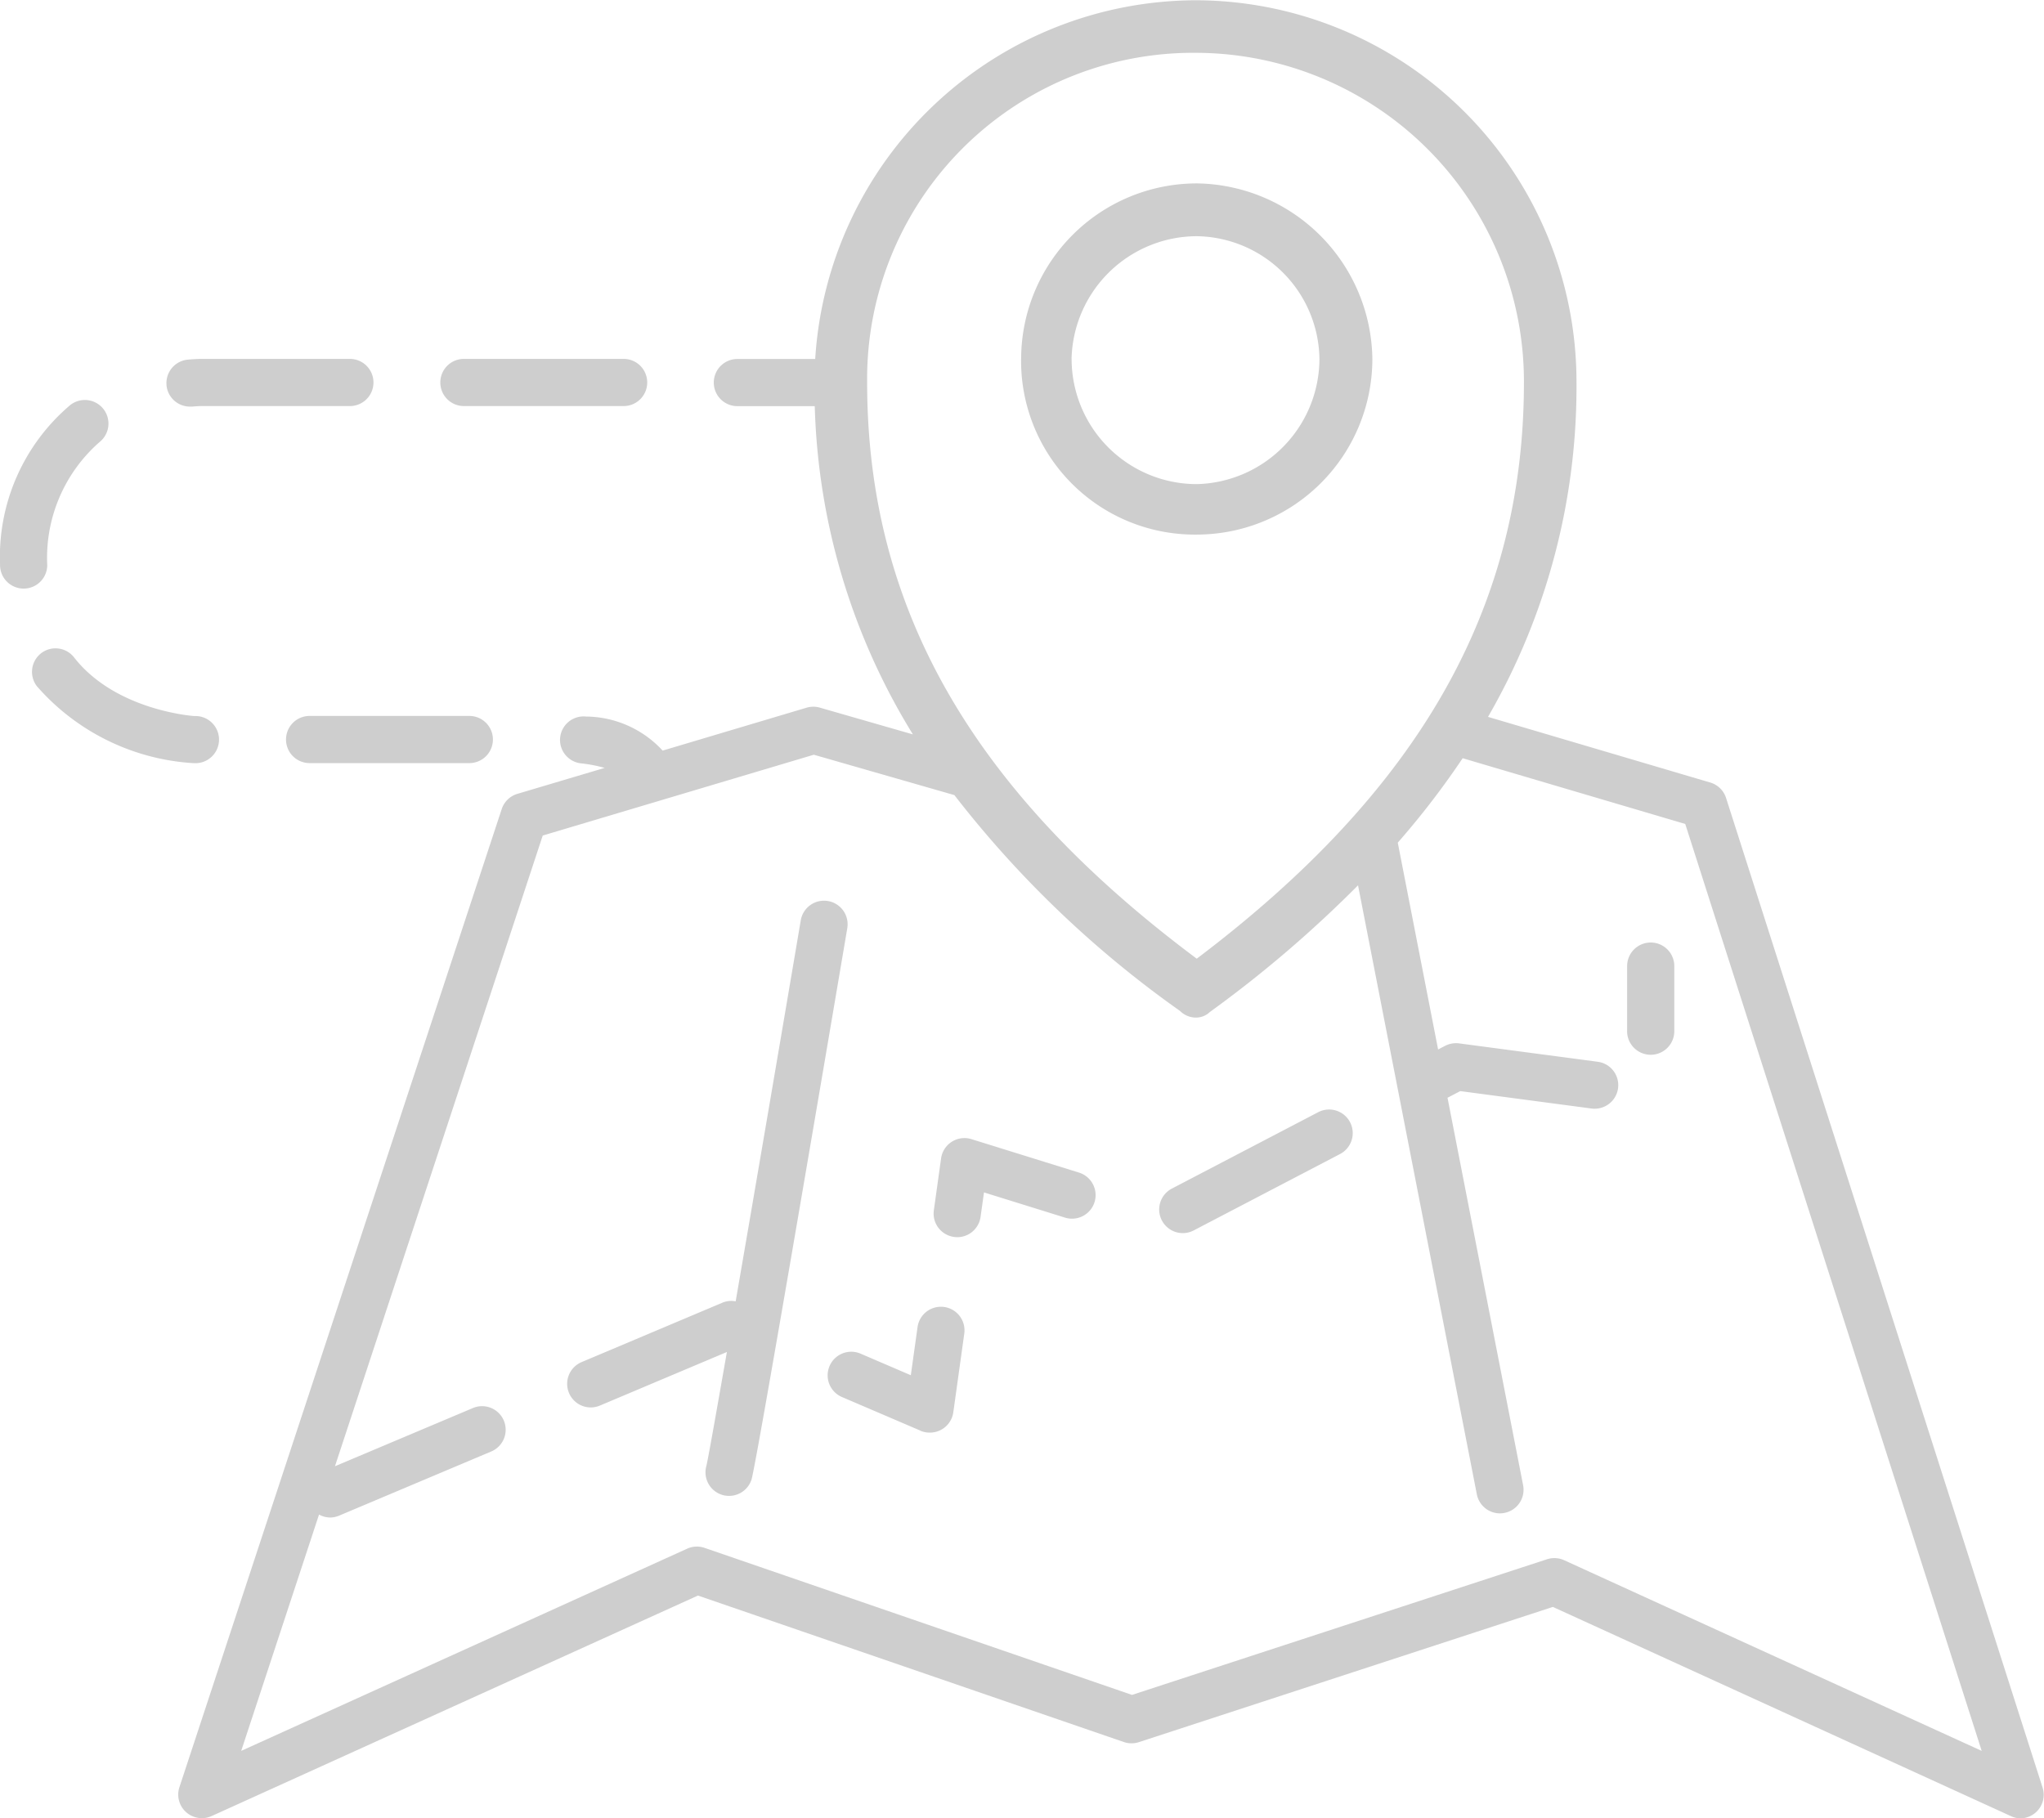 <svg xmlns="http://www.w3.org/2000/svg" width="86.659" height="77.096" viewBox="0 0 86.659 77.096"><defs><style>.a{fill:#cecece;}</style></defs><g transform="translate(619.291 3611.673)"><path class="a" d="M-1079.048-4050.667l-19.407-8.865L-1116-4053.8a1,1,0,0,1-.636,0l-18.064-6.214-20.62,9.351a1.006,1.006,0,0,1-1.082-.167,1,1,0,0,1-.282-1.058l13.664-41.476a1,1,0,0,1,.664-.646l3.7-1.1a5.978,5.978,0,0,0-1-.193,1,1,0,0,1-.886-1.1,1,1,0,0,1,1.1-.885,4.462,4.462,0,0,1,3.245,1.444l6.107-1.821a1.011,1.011,0,0,1,.561,0l3.942,1.134a27.963,27.963,0,0,1-4.161-13.919h-3.281a1,1,0,0,1-1-1,1,1,0,0,1,1-1h3.3a16.218,16.218,0,0,1,16.161-15.212,16.183,16.183,0,0,1,16.115,16.213,27.962,27.962,0,0,1-3.751,14.175l9.424,2.784a1,1,0,0,1,.669.656l13.419,41.964a1,1,0,0,1-.289,1.052.994.994,0,0,1-.663.253A1.009,1.009,0,0,1-1079.048-4050.667Zm-18.931-10.847,17.706,8.087-12.569-39.306-9.437-2.788a34.935,34.935,0,0,1-2.751,3.58l1.71,8.771.294-.153a1.011,1.011,0,0,1,.595-.106l5.88.78a1,1,0,0,1,.86,1.123,1,1,0,0,1-.99.868.926.926,0,0,1-.132-.008l-5.567-.739-.541.282,3.205,16.431a1,1,0,0,1-.789,1.173,1.029,1.029,0,0,1-.193.02,1,1,0,0,1-.98-.809l-5.037-25.823a50.968,50.968,0,0,1-6.289,5.377.827.827,0,0,1-.585.23h-.053a.967.967,0,0,1-.62-.28,44.762,44.762,0,0,1-9.566-9.153l-5.96-1.712-11.493,3.427-8.809,26.745,5.85-2.469a1,1,0,0,1,1.309.532,1,1,0,0,1-.531,1.31l-6.45,2.721a.994.994,0,0,1-.388.08,1.014,1.014,0,0,1-.465-.125l-3.3,10.021,18.906-8.574a1,1,0,0,1,.739-.035l18.122,6.235,17.595-5.752a1,1,0,0,1,.309-.049A1.006,1.006,0,0,1-1097.979-4061.514Zm-29.548-49.946c0,9.553,4.436,17.314,13.958,24.428l.016.011.016-.011c9.454-7.148,13.856-14.911,13.856-24.428a13.938,13.938,0,0,0-13.873-13.973A13.824,13.824,0,0,0-1127.527-4111.46Zm-6.17,47.169a1,1,0,0,1-.643-1.23c.07-.293.4-2.154.867-4.821l-5.384,2.272a1.01,1.01,0,0,1-.387.079,1,1,0,0,1-.922-.611,1,1,0,0,1,.532-1.311l5.992-2.529a.981.981,0,0,1,.541-.048c.832-4.813,1.921-11.2,2.76-16.157a1,1,0,0,1,1.153-.818,1,1,0,0,1,.819,1.153c-1.159,6.844-3.876,22.825-4.063,23.388a1,1,0,0,1-.95.684A.984.984,0,0,1-1133.7-4064.291Zm8.437-2.713-3.336-1.429a1,1,0,0,1-.524-1.314,1,1,0,0,1,1.313-.525l2.132.915.285-2.041a1,1,0,0,1,1.128-.853,1,1,0,0,1,.853,1.129l-.465,3.338a1,1,0,0,1-.5.732,1,1,0,0,1-.492.128A.987.987,0,0,1-1125.261-4067Zm1.413-8.218a1,1,0,0,1-.852-1.129l.307-2.2a1,1,0,0,1,.455-.707,1,1,0,0,1,.832-.11l4.561,1.419a1,1,0,0,1,.658,1.251,1,1,0,0,1-1.251.658l-3.436-1.069-.145,1.037a1,1,0,0,1-.988.862A1.077,1.077,0,0,1-1123.848-4075.222Zm8.815-.7a1,1,0,0,1,.424-1.349l6.205-3.24a1,1,0,0,1,1.349.424,1,1,0,0,1-.423,1.35l-6.205,3.24a1,1,0,0,1-.462.114A1,1,0,0,1-1115.033-4075.925Zm19.726-8.024v-2.76a1,1,0,0,1,1-1,1,1,0,0,1,1,1v2.76a1,1,0,0,1-1,1A1,1,0,0,1-1095.307-4083.949Zm-55.859-11.368a1,1,0,0,1-1-1,1,1,0,0,1,1-1h6.772a1,1,0,0,1,1,1,1,1,0,0,1-1,1Zm-4.959,0a9.582,9.582,0,0,1-6.6-3.256,1,1,0,0,1,.173-1.4,1,1,0,0,1,1.4.173c1.759,2.256,5.051,2.484,5.084,2.487l.062,0a1,1,0,0,1,1,1,1,1,0,0,1-1,1Zm-7.184-7.4a1,1,0,0,1-.981-1.018,8.431,8.431,0,0,1,2.968-6.758,1,1,0,0,1,1.406.15,1,1,0,0,1-.148,1.406,6.525,6.525,0,0,0-2.225,5.239,1,1,0,0,1-1,.981Zm42.31-9.736a7.454,7.454,0,0,1,7.445-7.446,7.546,7.546,0,0,1,7.446,7.446,7.455,7.455,0,0,1-7.446,7.446A7.366,7.366,0,0,1-1121-4112.457Zm2.14,0a5.312,5.312,0,0,0,5.3,5.306,5.328,5.328,0,0,0,5.207-5.306,5.277,5.277,0,0,0-5.207-5.207A5.327,5.327,0,0,0-1118.86-4112.457Zm-38.373,1.113a1,1,0,0,1,.906-1.086c.335-.03.551-.031.6-.031h6.268a1,1,0,0,1,1,1,1,1,0,0,1-1,1h-6.268c-.032,0-.182,0-.417.023l-.091,0A1,1,0,0,1-1157.233-4111.344Zm12.608.883a1,1,0,0,1-1-1,1,1,0,0,1,1-1h6.772a1,1,0,0,1,1,1,1,1,0,0,1-1,1Z" transform="translate(545 516)"/></g></svg>